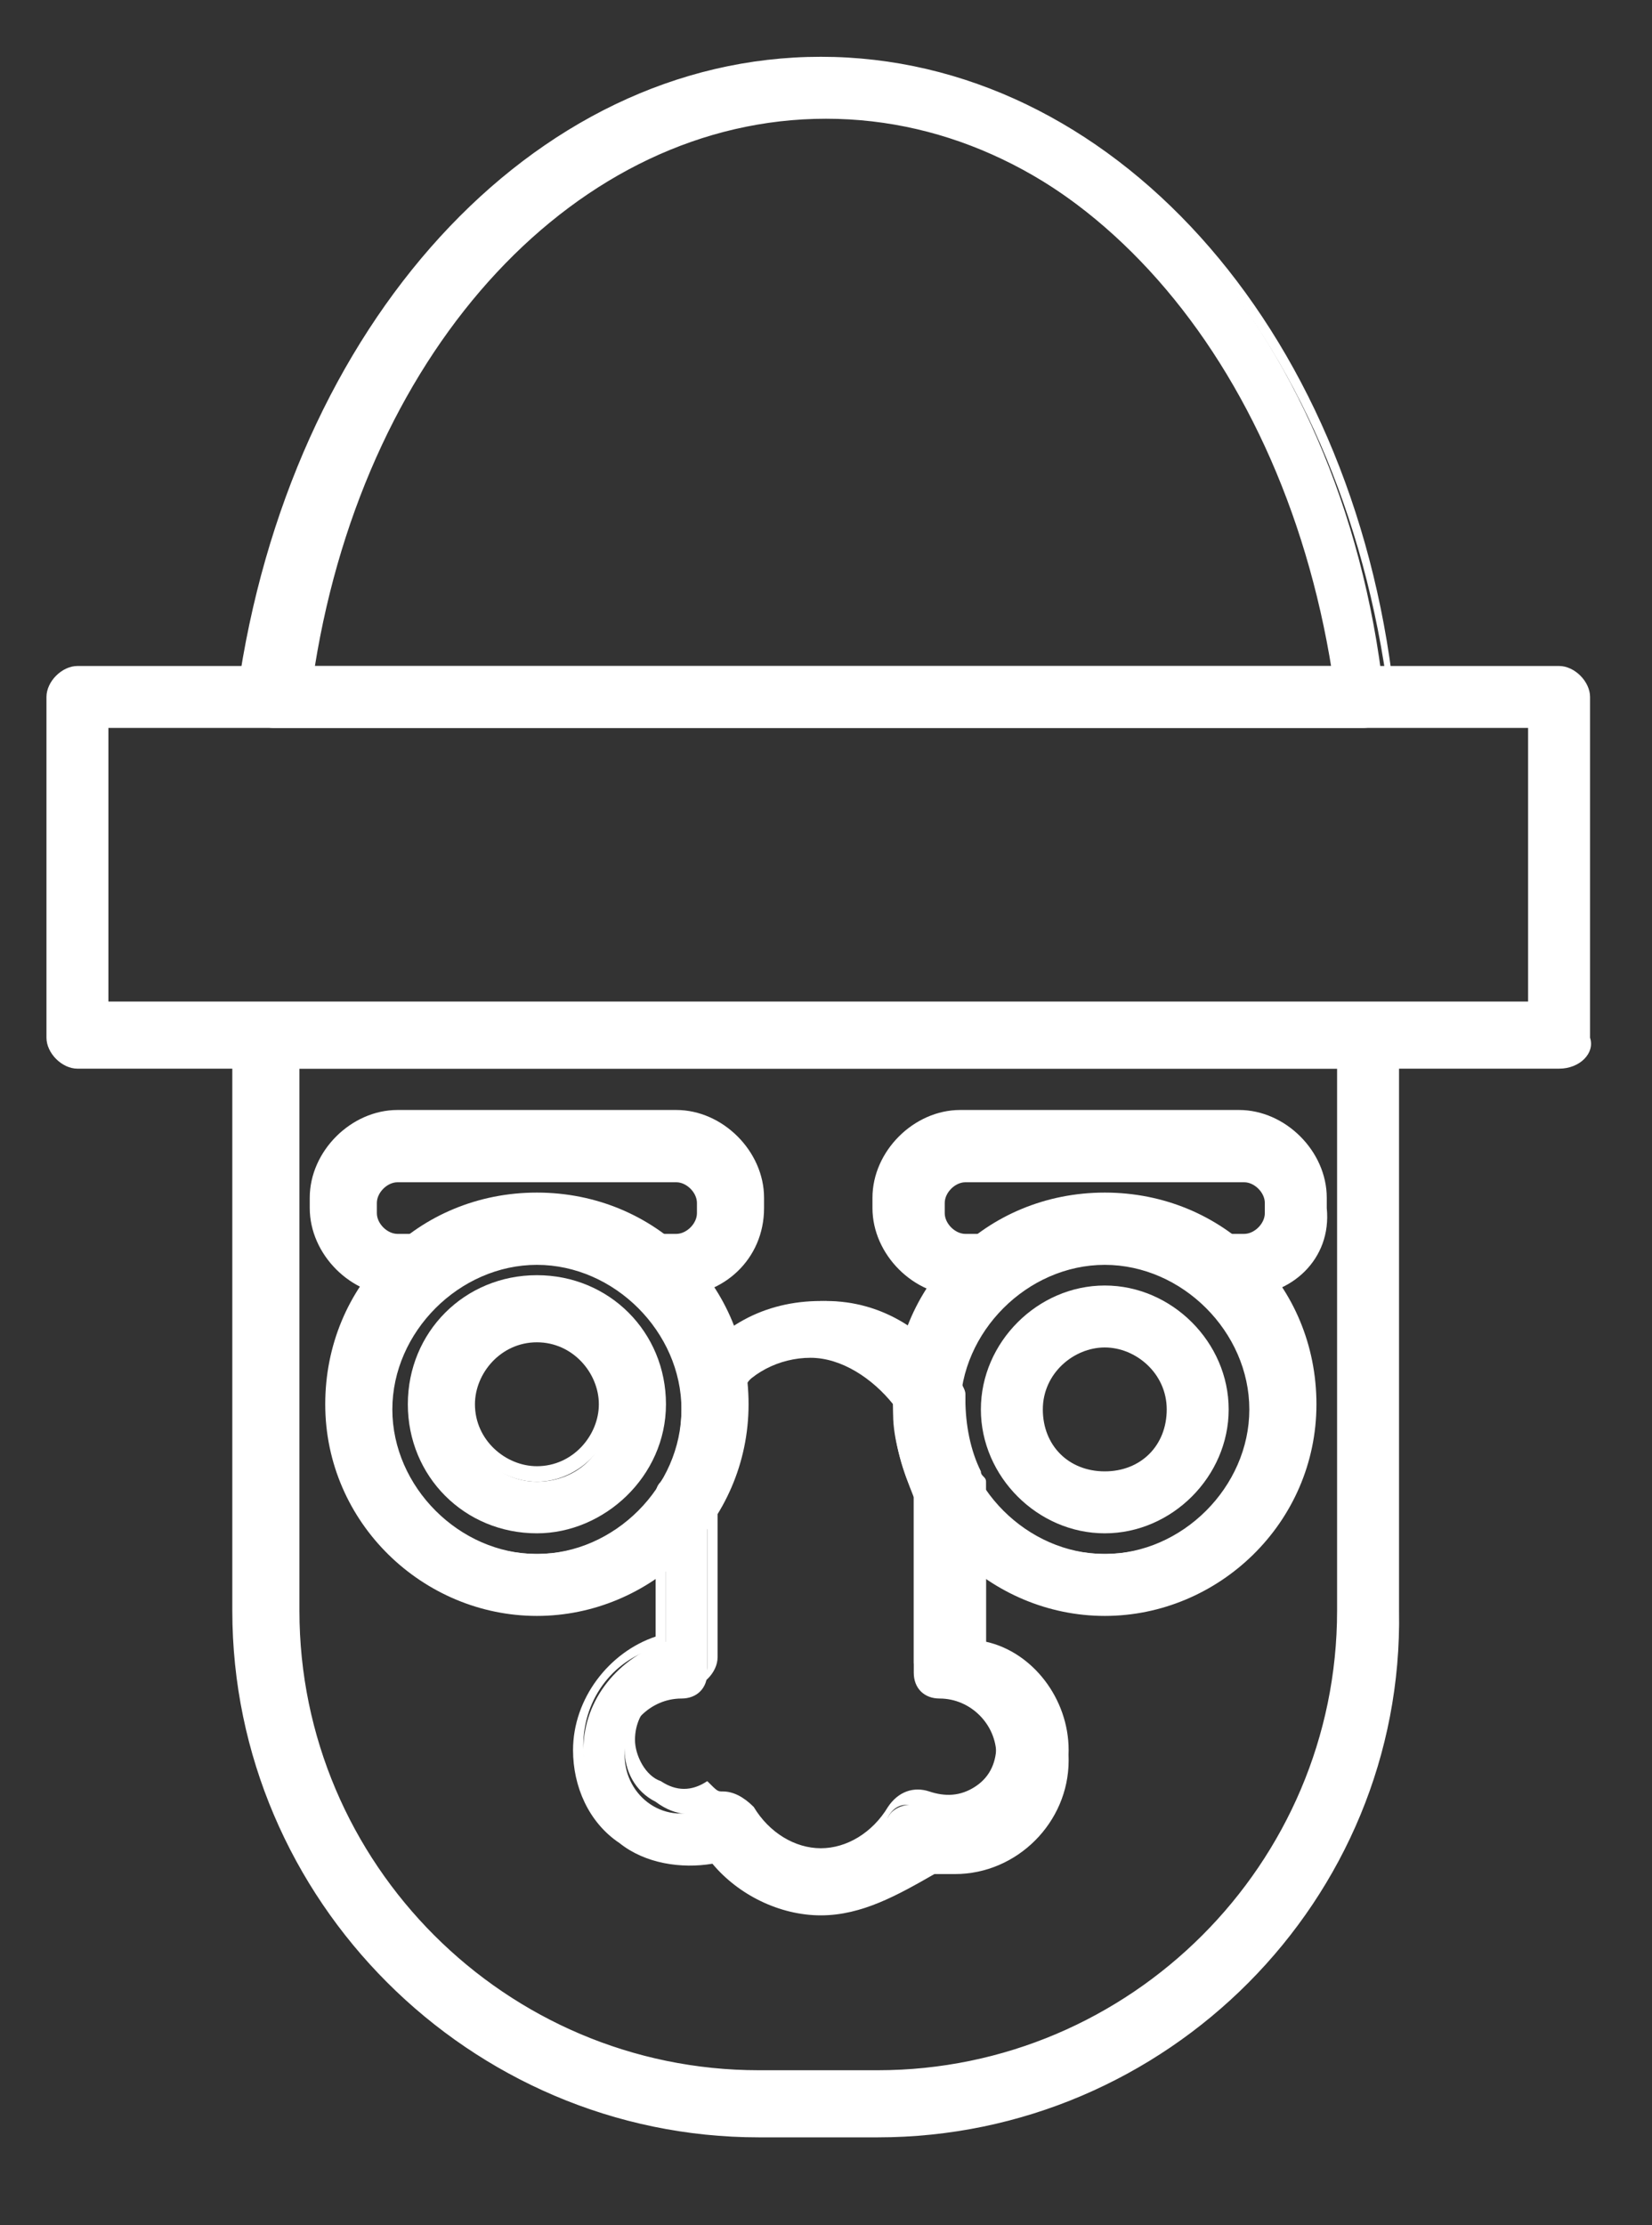 <?xml version="1.0" encoding="utf-8"?>
<!-- Generator: Adobe Illustrator 22.1.0, SVG Export Plug-In . SVG Version: 6.00 Build 0)  -->
<svg version="1.1" id="레이어_1" xmlns="http://www.w3.org/2000/svg" xmlns:xlink="http://www.w3.org/1999/xlink" x="0px"
	 y="0px" viewBox="0 0 32 43.1" style="enable-background:new 0 0 32 43.1;" xml:space="preserve">
<rect x="0" y="0" width="32" height="43.1" fill="#333333" stroke="none"/>
<style type="text/css">
	.st0{fill:#FFFFFF;}
</style>
<g>
	<path class="st0" d="M17,41.2h-2.3c-5.5,0-10.1-4.5-10.1-10V20.1c0-0.3,0.2-0.5,0.5-0.5h21.4c0.3,0,0.5,0.2,0.5,0.5v11.1
		C27.1,36.7,22.6,41.2,17,41.2z M5.7,20.6v10.6c0,5,4.1,9,9.1,9H17c5,0,9-4.1,9-9V20.6H5.7z"/>
	<path class="st0" d="M17,41.4h-2.3c-5.6,0-10.2-4.6-10.2-10.2V20.1c0-0.3,0.3-0.6,0.6-0.6h21.4c0.3,0,0.6,0.3,0.6,0.6v11.1
		C27.2,36.8,22.6,41.4,17,41.4z M5.2,19.7c-0.2,0-0.4,0.2-0.4,0.4v11.1c0,5.5,4.5,9.9,9.9,9.9H17c5.5,0,9.9-4.5,9.9-9.9V20.1
		c0-0.2-0.2-0.4-0.4-0.4H5.2z M17,40.4h-2.3c-5.1,0-9.2-4.1-9.2-9.2V20.4h20.6v10.8C26.2,36.2,22.1,40.4,17,40.4z M5.8,20.7v10.5
		c0,4.9,4,8.9,8.9,8.9H17c4.9,0,8.9-4,8.9-8.9V20.7H5.8z"/>
</g>
<g>
	<path class="st0" d="M15.9,37c-0.8,0-1.6-0.4-2-1c-1.3,0.3-2.6-0.7-2.6-2.1c0-1,0.7-1.8,1.6-2.1V29c0-0.1,0-0.2,0.1-0.3
		c0.3-0.5,0.4-1,0.4-1.5c0-0.1,0-0.1,0-0.2l0-0.1c0-0.1,0-0.2,0.1-0.3c0.6-0.8,1.5-1.4,2.5-1.4c1.1,0,2,0.6,2.6,1.5
		c0,0.1,0.1,0.2,0.1,0.3l0,0.1c0,0.5,0.1,1,0.3,1.4c0,0.1,0.1,0.1,0.1,0.2v3.1c0.9,0.2,1.6,1.1,1.6,2.1c0,1.2-0.9,2.1-2.1,2.1
		c-0.1,0-0.3,0-0.4,0C17.4,36.6,16.7,37,15.9,37z M14,34.8c0.2,0,0.4,0.1,0.4,0.3c0.3,0.5,0.8,0.9,1.4,0.9c0.6,0,1.1-0.3,1.4-0.8
		c0.1-0.2,0.4-0.3,0.6-0.2c0.7,0.3,1.5-0.3,1.5-1c0-0.6-0.5-1.1-1.1-1.1c-0.3,0-0.5-0.2-0.5-0.5v-3.4c-0.2-0.5-0.4-1.1-0.4-1.6
		c0-0.1,0-0.1,0-0.2c-0.4-0.5-1-0.9-1.6-0.9c-0.6,0-1.2,0.3-1.5,0.8c0,0.1,0,0.2,0,0.3c0,0.6-0.2,1.3-0.5,1.8v3.2
		c0,0.3-0.2,0.5-0.5,0.5c-0.6,0-1.1,0.5-1.1,1.1c0,0.8,0.8,1.4,1.6,1C13.9,34.9,14,34.8,14,34.8z"/>
	<path class="st0" d="M15.9,37.1c-0.8,0-1.6-0.4-2.1-1c-0.6,0.1-1.3,0-1.8-0.4c-0.6-0.4-0.9-1.1-0.9-1.8c0-1,0.7-1.9,1.6-2.2V29
		c0-0.1,0-0.2,0.1-0.3c0.3-0.4,0.4-0.9,0.4-1.4c0-0.1,0-0.1,0-0.2l0-0.1c0-0.1,0-0.3,0.1-0.4c0.6-0.9,1.5-1.4,2.6-1.4
		c1.1,0,2.1,0.6,2.7,1.6c0.1,0.1,0.1,0.2,0.1,0.4l0,0.1c0,0.5,0.1,0.9,0.3,1.3c0,0.1,0.1,0.2,0.1,0.3v3c1,0.3,1.6,1.1,1.6,2.2
		c0,1.2-1,2.2-2.2,2.2c-0.1,0-0.2,0-0.4,0C17.4,36.7,16.7,37.1,15.9,37.1z M13.9,35.8L13.9,35.8c0.5,0.7,1.2,1,2,1
		c0.7,0,1.5-0.4,1.9-0.9l0-0.1l0.1,0c0.1,0,0.3,0,0.4,0c1.1,0,2-0.9,2-2c0-0.9-0.6-1.7-1.5-1.9l-0.1,0v-3.2c0-0.1,0-0.1,0-0.2
		c-0.2-0.5-0.3-0.9-0.3-1.4l0-0.1c0-0.1,0-0.1,0-0.2c-0.5-0.9-1.5-1.4-2.5-1.4c-1,0-1.9,0.5-2.4,1.3c0,0.1-0.1,0.2-0.1,0.2l0,0.1
		c0,0.1,0,0.2,0,0.2c0,0.5-0.1,1-0.4,1.5c0,0.1-0.1,0.1-0.1,0.2v3l-0.1,0c-0.9,0.2-1.5,1-1.5,1.9c0,0.6,0.3,1.2,0.8,1.6
		C12.6,35.8,13.2,36,13.9,35.8L13.9,35.8z M15.9,36.1c-0.6,0-1.2-0.4-1.5-0.9c-0.1-0.2-0.3-0.2-0.5-0.2c-0.4,0.2-0.8,0.2-1.2-0.1
		c-0.4-0.2-0.6-0.6-0.6-1c0-0.7,0.6-1.2,1.2-1.2c0.2,0,0.4-0.2,0.4-0.4l0-3.2c0.3-0.6,0.5-1.2,0.5-1.8c0-0.1,0-0.2,0-0.2l0-0.1l0,0
		c0.4-0.5,1-0.8,1.6-0.8c0.7,0,1.3,0.3,1.7,0.9l0,0l0,0c0,0,0,0.1,0,0.1c0,0.5,0.1,1.1,0.4,1.6l0,0.1v3.4c0,0.2,0.2,0.4,0.4,0.4
		c0.7,0,1.2,0.6,1.2,1.2c0,0.4-0.2,0.8-0.6,1c-0.4,0.2-0.8,0.3-1.2,0.1c-0.2-0.1-0.4,0-0.5,0.2C17.1,35.7,16.5,36.1,15.9,36.1z
		 M14,34.7c0.2,0,0.4,0.1,0.6,0.3c0.3,0.5,0.8,0.8,1.3,0.8c0.5,0,1-0.3,1.3-0.8c0.2-0.3,0.5-0.4,0.8-0.3c0.3,0.1,0.6,0.1,0.9-0.1
		c0.3-0.2,0.4-0.5,0.4-0.8c0-0.5-0.4-1-1-1c-0.3,0-0.6-0.3-0.6-0.6v-3.4c-0.2-0.5-0.4-1.1-0.4-1.7c0,0,0-0.1,0-0.1
		c-0.4-0.5-0.9-0.8-1.5-0.8c-0.6,0-1.1,0.2-1.4,0.7c0,0.1,0,0.1,0,0.2c0,0.7-0.2,1.3-0.5,1.9v3.1c0,0.3-0.3,0.6-0.6,0.6
		c-0.5,0-1,0.4-1,1c0,0.3,0.2,0.7,0.5,0.8c0.3,0.2,0.6,0.2,0.9,0C13.9,34.7,13.9,34.7,14,34.7z"/>
</g>
<g>
	<path class="st0" d="M24.1,25h-0.7c-0.1,0-0.2,0-0.3-0.1c-1-0.8-2.4-0.7-3.4,0C19.6,25,19.5,25,19.4,25h-0.7
		c-0.9,0-1.5-0.7-1.5-1.5v-0.2c0-0.9,0.7-1.5,1.5-1.5h5.4c0.9,0,1.5,0.7,1.5,1.5v0.2C25.7,24.3,25,25,24.1,25z M23.6,24h0.5
		c0.3,0,0.5-0.2,0.5-0.5v-0.2c0-0.3-0.2-0.5-0.5-0.5h-5.4c-0.3,0-0.5,0.2-0.5,0.5v0.2c0,0.3,0.2,0.5,0.5,0.5h0.5
		C20.5,23.1,22.3,23.1,23.6,24z"/>
	<path class="st0" d="M24.1,25.1h-0.7c-0.1,0-0.3,0-0.4-0.1c-1-0.7-2.3-0.7-3.3,0c-0.1,0.1-0.2,0.1-0.4,0.1h-0.7
		c-0.9,0-1.7-0.8-1.7-1.7v-0.2c0-0.9,0.8-1.7,1.7-1.7h5.4c0.9,0,1.7,0.8,1.7,1.7v0.2C25.8,24.4,25,25.1,24.1,25.1z M21.4,24.2
		c0.6,0,1.3,0.2,1.8,0.6c0.1,0,0.1,0.1,0.2,0.1h0.7c0.8,0,1.4-0.6,1.4-1.4v-0.2c0-0.8-0.6-1.4-1.4-1.4h-5.4c-0.8,0-1.4,0.6-1.4,1.4
		v0.2c0,0.8,0.6,1.4,1.4,1.4h0.7c0.1,0,0.2,0,0.2-0.1C20.1,24.4,20.8,24.2,21.4,24.2z M24.1,24.1h-0.6l0,0c-1.3-0.8-3-0.8-4.2,0l0,0
		h-0.6c-0.4,0-0.7-0.3-0.7-0.7v-0.2c0-0.4,0.3-0.7,0.7-0.7h5.4c0.4,0,0.7,0.3,0.7,0.7v0.2C24.8,23.8,24.5,24.1,24.1,24.1z
		 M23.6,23.9h0.5c0.2,0,0.4-0.2,0.4-0.4v-0.2c0-0.2-0.2-0.4-0.4-0.4h-5.4c-0.2,0-0.4,0.2-0.4,0.4v0.2c0,0.2,0.2,0.4,0.4,0.4h0.5
		C20.5,23,22.3,23,23.6,23.9z"/>
</g>
<g>
	<path class="st0" d="M13.1,25h-0.7c-0.1,0-0.2,0-0.3-0.1c-1-0.7-2.4-0.8-3.5,0C8.6,25,8.5,25,8.4,25H7.7c-0.9,0-1.5-0.7-1.5-1.5
		v-0.2c0-0.9,0.7-1.5,1.5-1.5h5.4c0.9,0,1.5,0.7,1.5,1.5v0.2C14.7,24.3,14,25,13.1,25z M12.6,24h0.5c0.3,0,0.5-0.2,0.5-0.5v-0.2
		c0-0.3-0.2-0.5-0.5-0.5H7.7c-0.3,0-0.5,0.2-0.5,0.5v0.2c0,0.3,0.2,0.5,0.5,0.5h0.5C9.5,23.1,11.3,23.1,12.6,24z"/>
	<path class="st0" d="M13.1,25.1h-0.7c-0.1,0-0.3,0-0.4-0.1c-1-0.7-2.3-0.7-3.3,0c-0.1,0.1-0.2,0.1-0.4,0.1H7.7
		c-0.9,0-1.7-0.8-1.7-1.7v-0.2c0-0.9,0.8-1.7,1.7-1.7h5.4c0.9,0,1.7,0.8,1.7,1.7v0.2C14.8,24.4,14,25.1,13.1,25.1z M10.4,24.2
		c0.6,0,1.3,0.2,1.8,0.6c0.1,0,0.1,0.1,0.2,0.1h0.7c0.8,0,1.4-0.6,1.4-1.4v-0.2c0-0.8-0.6-1.4-1.4-1.4H7.7c-0.8,0-1.4,0.6-1.4,1.4
		v0.2c0,0.8,0.6,1.4,1.4,1.4h0.7c0.1,0,0.2,0,0.2-0.1C9.1,24.4,9.7,24.2,10.4,24.2z M13.1,24.1h-0.6l0,0c-1.3-0.8-3-0.8-4.2,0l0,0
		H7.7c-0.4,0-0.7-0.3-0.7-0.7v-0.2c0-0.4,0.3-0.7,0.7-0.7h5.4c0.4,0,0.7,0.3,0.7,0.7v0.2C13.8,23.8,13.5,24.1,13.1,24.1z M12.6,23.9
		h0.5c0.2,0,0.4-0.2,0.4-0.4v-0.2c0-0.2-0.2-0.4-0.4-0.4H7.7c-0.2,0-0.4,0.2-0.4,0.4v0.2c0,0.2,0.2,0.4,0.4,0.4h0.5
		C9.5,23,11.3,23,12.6,23.9z"/>
</g>
<g>
	<g>
		<path class="st0" d="M21.4,31.2c-2.2,0-3.9-1.8-3.9-3.9s1.8-3.9,3.9-3.9s3.9,1.8,3.9,3.9S23.6,31.2,21.4,31.2z M21.4,24.3
			c-1.6,0-2.9,1.3-2.9,2.9s1.3,2.9,2.9,2.9s2.9-1.3,2.9-2.9S23,24.3,21.4,24.3z"/>
		<path class="st0" d="M21.4,31.3c-2.2,0-4.1-1.8-4.1-4.1s1.8-4.1,4.1-4.1s4.1,1.8,4.1,4.1S23.6,31.3,21.4,31.3z M21.4,23.5
			c-2.1,0-3.8,1.7-3.8,3.8s1.7,3.8,3.8,3.8s3.8-1.7,3.8-3.8S23.5,23.5,21.4,23.5z M21.4,30.3c-1.7,0-3.1-1.4-3.1-3.1
			s1.4-3.1,3.1-3.1s3.1,1.4,3.1,3.1S23.1,30.3,21.4,30.3z M21.4,24.5c-1.5,0-2.8,1.3-2.8,2.8s1.3,2.8,2.8,2.8s2.8-1.3,2.8-2.8
			S22.9,24.5,21.4,24.5z"/>
	</g>
	<g>
		<path class="st0" d="M10.4,31.2c-2.2,0-3.9-1.8-3.9-3.9s1.8-3.9,3.9-3.9s3.9,1.8,3.9,3.9S12.5,31.2,10.4,31.2z M10.4,24.3
			c-1.6,0-2.9,1.3-2.9,2.9s1.3,2.9,2.9,2.9c1.6,0,2.9-1.3,2.9-2.9S12,24.3,10.4,24.3z"/>
		<path class="st0" d="M10.4,31.3c-2.2,0-4.1-1.8-4.1-4.1s1.8-4.1,4.1-4.1s4.1,1.8,4.1,4.1S12.6,31.3,10.4,31.3z M10.4,23.5
			c-2.1,0-3.8,1.7-3.8,3.8s1.7,3.8,3.8,3.8c2.1,0,3.8-1.7,3.8-3.8S12.5,23.5,10.4,23.5z M10.4,30.3c-1.7,0-3.1-1.4-3.1-3.1
			s1.4-3.1,3.1-3.1s3.1,1.4,3.1,3.1S12.1,30.3,10.4,30.3z M10.4,24.5c-1.5,0-2.8,1.3-2.8,2.8s1.3,2.8,2.8,2.8s2.8-1.3,2.8-2.8
			S11.9,24.5,10.4,24.5z"/>
	</g>
	<g>
		<path class="st0" d="M21.4,29.6c-1.3,0-2.3-1-2.3-2.3s1-2.3,2.3-2.3s2.3,1,2.3,2.3S22.7,29.6,21.4,29.6z M21.4,26
			c-0.7,0-1.3,0.6-1.3,1.3s0.6,1.3,1.3,1.3s1.3-0.6,1.3-1.3S22.1,26,21.4,26z"/>
		<path class="st0" d="M21.4,29.7c-1.3,0-2.4-1.1-2.4-2.4s1.1-2.4,2.4-2.4s2.4,1.1,2.4,2.4S22.7,29.7,21.4,29.7z M21.4,25.1
			c-1.2,0-2.2,1-2.2,2.2s1,2.2,2.2,2.2s2.2-1,2.2-2.2S22.6,25.1,21.4,25.1z M21.4,28.7c-0.8,0-1.4-0.6-1.4-1.4s0.6-1.4,1.4-1.4
			s1.4,0.6,1.4,1.4S22.2,28.7,21.4,28.7z M21.4,26.1c-0.6,0-1.2,0.5-1.2,1.2s0.5,1.2,1.2,1.2s1.2-0.5,1.2-1.2S22,26.1,21.4,26.1z"/>
	</g>
	<g>
		<path class="st0" d="M10.4,29.6c-1.3,0-2.4-1.1-2.4-2.4s1.1-2.4,2.4-2.4s2.4,1.1,2.4,2.4S11.7,29.6,10.4,29.6z M10.4,25.9
			c-0.7,0-1.4,0.6-1.4,1.4c0,0.7,0.6,1.4,1.4,1.4c0.8,0,1.4-0.6,1.4-1.4C11.7,26.5,11.1,25.9,10.4,25.9z"/>
		<path class="st0" d="M10.4,29.7c-1.4,0-2.5-1.1-2.5-2.5c0-1.4,1.1-2.5,2.5-2.5c1.4,0,2.5,1.1,2.5,2.5
			C12.9,28.6,11.7,29.7,10.4,29.7z M10.4,25c-1.2,0-2.2,1-2.2,2.2c0,1.2,1,2.2,2.2,2.2c1.2,0,2.2-1,2.2-2.2C12.6,26,11.6,25,10.4,25
			z M10.4,28.7c-0.8,0-1.5-0.7-1.5-1.5s0.7-1.5,1.5-1.5s1.5,0.7,1.5,1.5S11.2,28.7,10.4,28.7z M10.4,26c-0.7,0-1.2,0.6-1.2,1.2
			c0,0.7,0.6,1.2,1.2,1.2c0.7,0,1.2-0.6,1.2-1.2C11.6,26.6,11.1,26,10.4,26z"/>
	</g>
</g>
<g>
	<path class="st0" d="M26.4,14H5.3c-0.1,0-0.3-0.1-0.4-0.2c-0.1-0.1-0.1-0.3-0.1-0.4c0.9-7.1,5.5-12.2,11-12.2s10.2,5.1,11,12.2
		c0,0.1,0,0.3-0.1,0.4C26.7,13.9,26.6,14,26.4,14z M5.9,13h19.9c-1-6.3-5.1-10.8-10-10.8S6.9,6.7,5.9,13z"/>
	<path class="st0" d="M26.4,14.1H5.3c-0.2,0-0.3-0.1-0.5-0.2c-0.1-0.1-0.2-0.3-0.2-0.5C5.6,6.3,10.3,1.1,15.9,1.1S26.2,6.3,27,13.4
		c0,0.2,0,0.4-0.2,0.5C26.8,14,26.6,14.1,26.4,14.1z M15.9,1.3C10.4,1.3,5.8,6.4,5,13.5c0,0.1,0,0.2,0.1,0.3
		c0.1,0.1,0.2,0.1,0.3,0.1h21.1c0.1,0,0.2,0,0.3-0.1c0.1-0.1,0.1-0.2,0.1-0.3C26,6.4,21.4,1.3,15.9,1.3z M26,13.1H5.8l0-0.1
		c1-6.4,5.1-10.9,10.1-10.9S25,6.6,26,13L26,13.1z M6.1,12.9h19.7c-1-6.2-5-10.6-9.8-10.6S7.1,6.7,6.1,12.9z"/>
</g>
<g>
	<path class="st0" d="M30.2,20.6H1.5c-0.3,0-0.5-0.2-0.5-0.5v-6.6C1,13.2,1.2,13,1.5,13h28.7c0.3,0,0.5,0.2,0.5,0.5v6.6
		C30.7,20.3,30.5,20.6,30.2,20.6z M2,19.6h27.7V14H2V19.6z"/>
	<path class="st0" d="M30.2,20.7H1.5c-0.3,0-0.6-0.3-0.6-0.6v-6.6c0-0.3,0.3-0.6,0.6-0.6h28.7c0.3,0,0.6,0.3,0.6,0.6v6.6
		C30.9,20.4,30.6,20.7,30.2,20.7z M1.5,13.1c-0.2,0-0.4,0.2-0.4,0.4v6.6c0,0.2,0.2,0.4,0.4,0.4h28.7c0.2,0,0.4-0.2,0.4-0.4v-6.6
		c0-0.2-0.2-0.4-0.4-0.4H1.5z M29.9,19.7h-28v-5.8h28V19.7z M2.1,19.4h27.5v-5.3H2.1V19.4z"/>
</g>
</svg>
